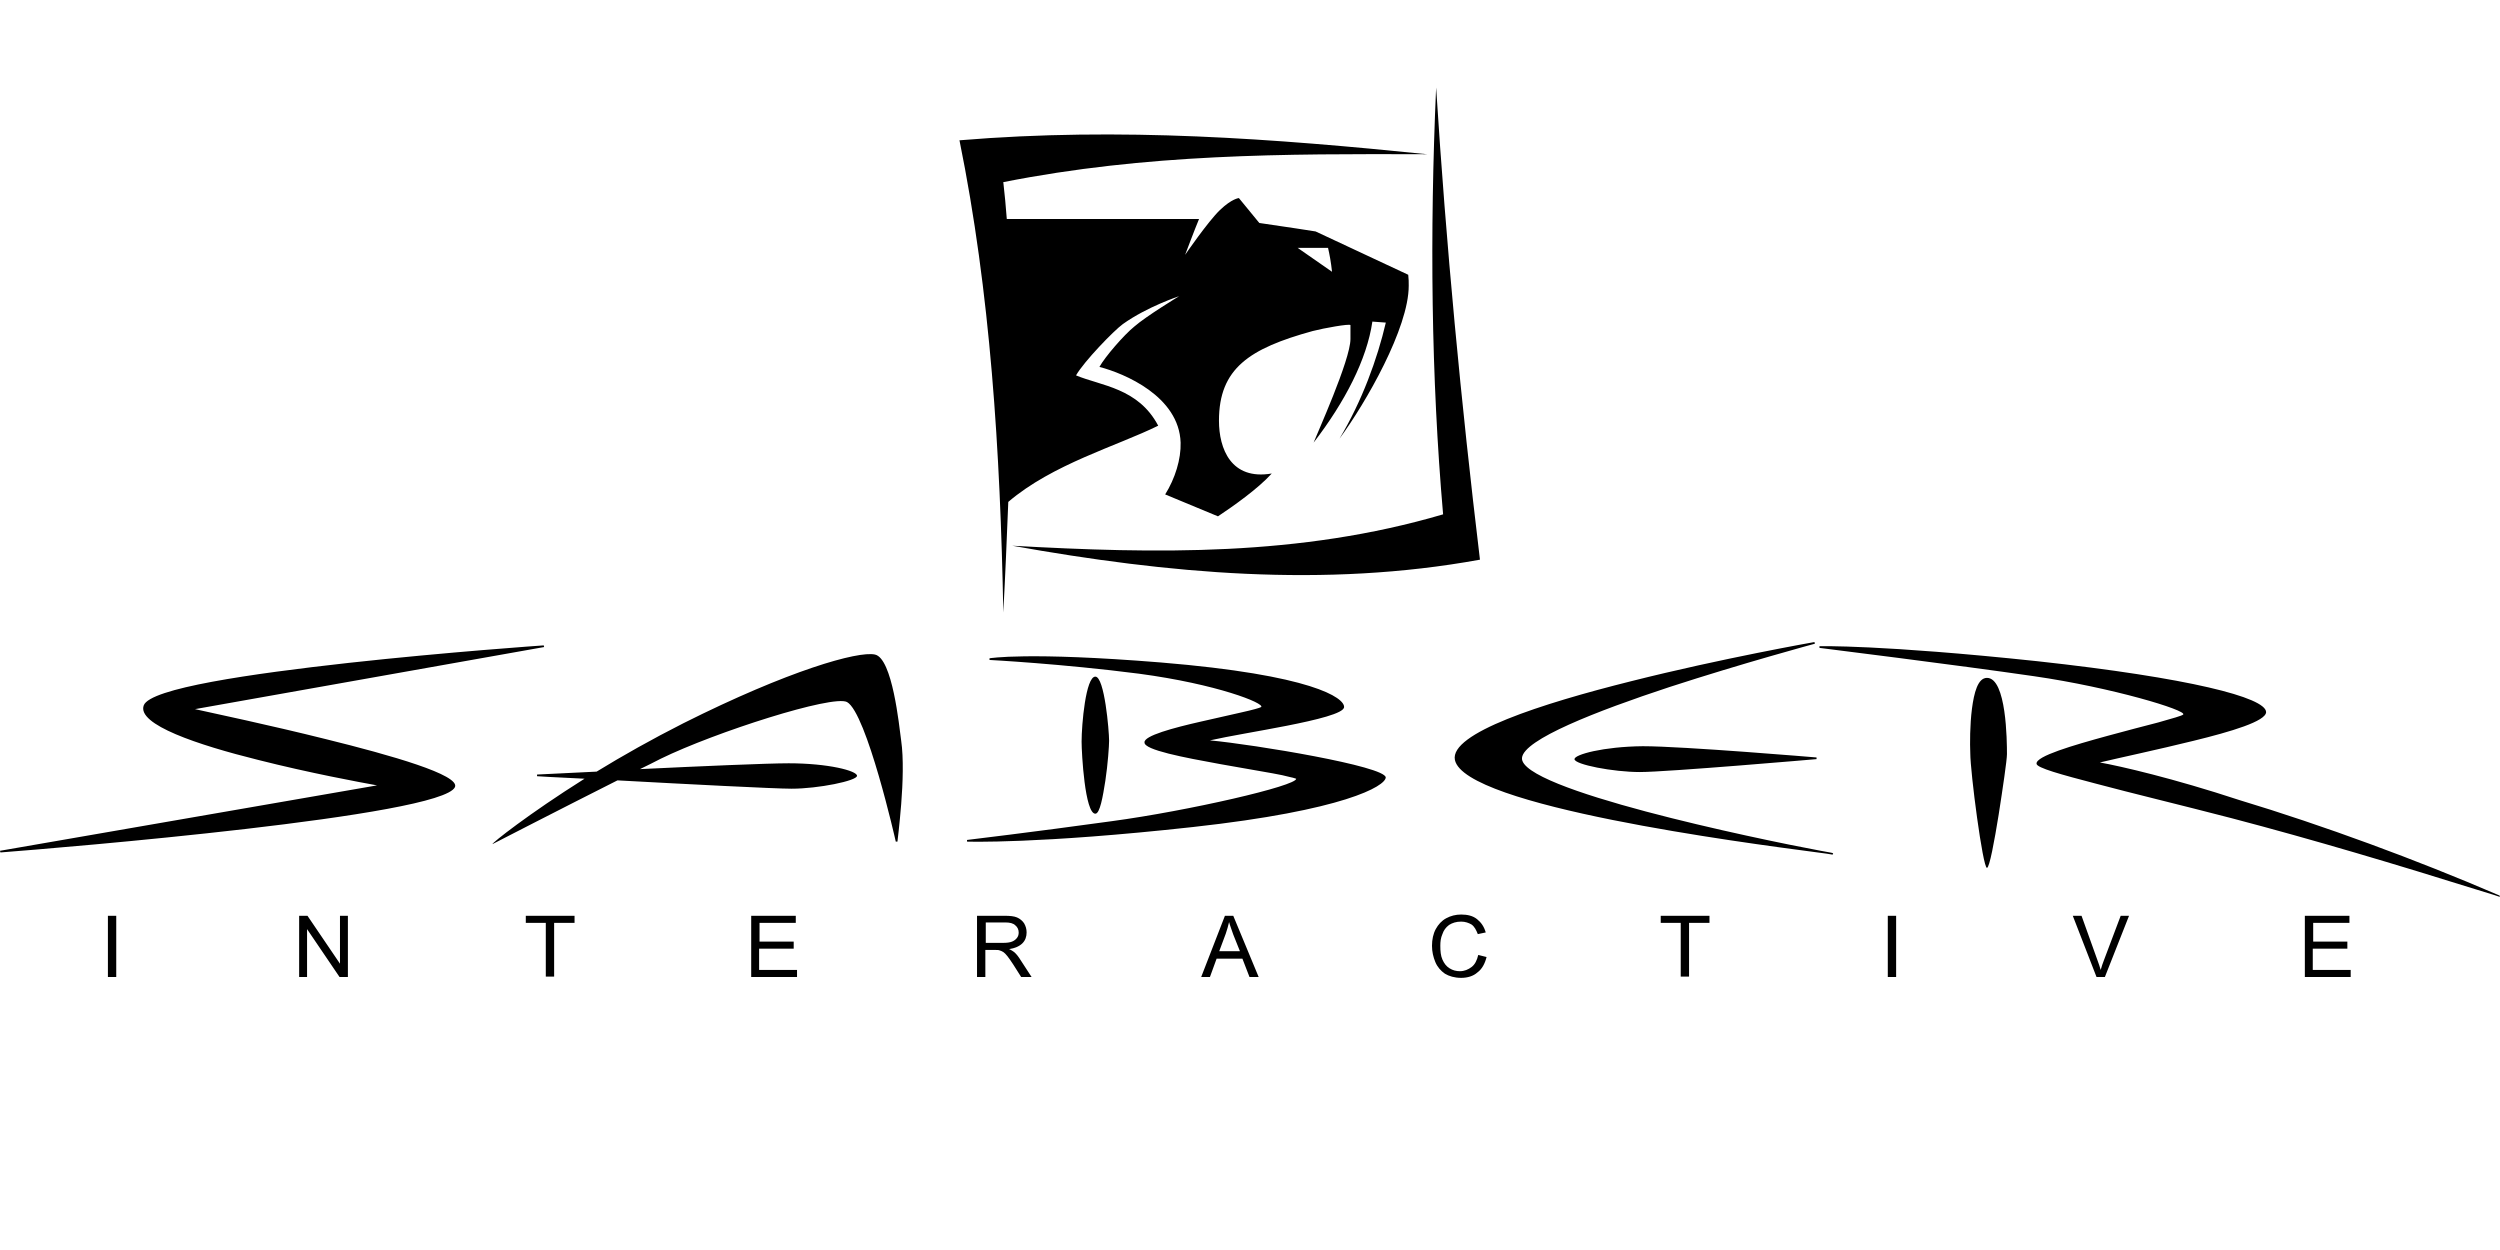 <?xml version="1.0" encoding="UTF-8"?>
<svg width="800px" height="400px" viewBox="0 0 800 400" version="1.1" xmlns="http://www.w3.org/2000/svg" xmlns:xlink="http://www.w3.org/1999/xlink">
    <title>saber</title>
    <g id="Page-1" stroke="none" stroke-width="1" fill="none" fill-rule="evenodd">
        <g id="Manufacturer" fill="#000000" fill-rule="nonzero">
            <g id="saber">
                <line x1="0" y1="0" x2="800" y2="400" id="Path"></line>
                <path d="M322.651,160.606 C336.836,148.493 357.396,142.755 370.625,136.221 C364.249,124.108 352.296,123.47 344.327,120.123 C346.877,115.66 356.44,105.779 359.309,103.707 C367.118,98.128 377.319,94.781 377.319,94.781 C377.319,94.781 366.8,101.157 362.974,104.504 C359.627,107.213 353.571,114.226 351.818,117.414 C359.787,119.486 377.319,126.817 377.797,141.64 C377.956,146.899 376.044,153.115 372.856,158.216 L389.751,165.228 C394.532,162.041 402.501,156.462 406.964,151.522 C393.895,153.753 390.069,143.552 390.069,134.627 C390.069,117.892 399.792,111.517 420.033,105.938 C423.699,104.982 431.828,103.547 432.146,104.026 L432.146,108.488 C432.146,115.182 421.308,139.09 420.352,141.64 C430.393,128.57 437.406,115.023 439.159,102.91 L443.463,103.229 C440.753,114.864 435.812,128.411 428.64,140.365 C437.087,128.889 450.794,104.982 450.794,91.434 C450.794,90.319 450.794,89.203 450.635,87.928 C440.753,83.306 420.99,74.062 420.99,74.062 C420.99,74.062 409.833,72.308 402.979,71.352 C401.386,69.439 396.445,63.383 396.445,63.383 C396.445,63.383 394.213,63.542 390.388,67.208 C386.563,70.874 379.231,81.553 379.231,81.553 C379.231,81.553 382.419,73.105 383.694,70.077 L322.172,70.077 C321.854,66.092 321.535,62.267 321.057,58.283 C366.959,49.198 410.63,49.198 456.691,49.357 C407.92,44.416 358.83,40.591 307.031,44.895 C316.913,93.506 320.1,144.349 321.057,195.989 C321.694,184.195 322.172,172.401 322.651,160.606 L322.651,160.606 Z M424.974,79.321 C425.452,81.393 425.93,83.943 426.249,86.972 L415.252,79.321 L424.974,79.321 Z M323.926,174.632 C373.812,183.557 423.699,188.18 473.586,179.095 C467.529,128.73 462.748,78.365 459.56,28 C457.488,74.858 457.966,120.601 461.792,164.591 C415.73,178.138 369.828,177.182 323.926,174.632 L323.926,174.632 Z M168.123,295.316 L174.656,295.316 L174.656,312.515 L177.322,312.515 L177.322,295.316 L183.855,295.316 L183.855,293.05 L168.256,293.05 L168.256,295.316 L168.123,295.316 Z M243.051,303.582 L253.984,303.582 L253.984,301.316 L243.051,301.316 L243.051,295.316 L254.65,295.316 L254.65,293.05 L240.385,293.05 L240.385,312.649 L255.05,312.649 L255.05,310.382 L242.918,310.382 L242.918,303.582 L243.051,303.582 Z M104.26,236.52 C86.128,231.987 67.729,228.121 62.396,226.921 L174.122,207.055 L173.989,206.522 C173.989,206.522 143.058,208.655 111.593,212.122 C80.395,215.588 47.997,220.254 45.997,225.721 C43.731,231.854 63.329,238.387 82.661,243.186 C98.927,247.319 115.459,250.386 120.659,251.319 L0,272.251 L0.133,272.784 C19.465,271.318 141.591,261.185 145.591,251.852 C147.191,247.986 125.325,241.72 104.26,236.52 L104.26,236.52 Z M279.982,209.455 C274.649,208.255 252.384,214.521 218.653,231.454 C208.653,236.52 199.187,241.853 190.921,246.919 C179.855,247.453 171.856,247.853 171.856,247.853 L171.856,248.386 C171.856,248.386 177.989,248.786 187.055,249.186 C169.056,260.519 157.323,269.851 157.59,270.118 C157.59,270.118 179.589,258.785 197.587,249.719 C219.453,250.919 247.984,252.386 253.317,252.386 C261.85,252.386 274.249,249.853 274.249,248.253 C274.249,246.653 265.05,244.253 252.384,244.253 C245.718,244.253 223.986,245.186 204.787,246.119 C207.187,244.92 209.453,243.853 211.453,242.786 C228.919,234.254 266.516,222.254 271.049,224.654 C277.316,228.121 286.648,269.185 286.648,269.318 L287.182,269.318 C287.182,269.318 287.848,263.985 288.382,257.319 C288.915,250.652 289.182,242.52 288.382,237.053 C287.715,232.12 285.582,210.655 279.982,209.455 L279.982,209.455 Z M34.531,312.649 L37.198,312.649 L37.198,293.05 L34.531,293.05 L34.531,312.649 Z M503.835,242.92 C503.835,244.653 516.234,247.053 524.767,247.053 C533.566,247.053 581.296,242.92 581.296,242.92 L581.296,242.386 C581.296,242.386 538.632,238.787 525.7,238.787 C513.034,238.92 503.835,241.453 503.835,242.92 L503.835,242.92 Z M108.793,308.382 L98.394,293.05 L95.727,293.05 L95.727,312.649 L98.26,312.649 L98.26,297.316 L108.66,312.649 L111.326,312.649 L111.326,293.05 L108.793,293.05 L108.793,308.382 Z M799.416,286.384 C773.417,275.184 743.419,264.118 716.488,255.985 C695.422,249.053 678.623,245.186 671.957,243.986 C678.09,242.52 690.623,239.853 701.955,237.053 C713.955,234.12 725.154,230.787 725.154,227.854 C725.02,223.188 700.622,216.921 651.958,211.588 C601.695,206.255 582.23,206.789 582.23,206.789 L582.23,207.322 C582.23,207.322 626.093,212.788 650.892,216.388 C675.824,219.988 699.955,227.321 698.622,228.654 C698.222,229.054 695.289,229.854 690.623,231.187 C686.09,232.387 680.223,233.854 674.49,235.453 C663.291,238.52 651.425,241.986 651.692,244.386 C651.692,245.719 659.558,247.853 670.757,250.786 C682.223,253.852 697.822,257.585 714.221,261.852 C740.619,268.785 766.884,276.651 792.883,284.784 L798.082,286.384 L799.282,286.784 C800.216,287.183 800.216,286.65 799.416,286.384 L799.416,286.384 Z M531.299,295.316 L537.832,295.316 L537.832,312.515 L540.499,312.515 L540.499,295.316 L547.032,295.316 L547.032,293.05 L531.433,293.05 L531.433,295.316 L531.299,295.316 Z M673.29,307.182 C672.89,308.249 672.49,309.315 672.224,310.382 C671.957,309.315 671.557,308.382 671.157,307.182 L666.091,293.05 L663.291,293.05 L670.891,312.649 L673.557,312.649 L681.29,293.05 L678.623,293.05 L673.29,307.182 Z M586.229,272.918 L585.563,272.784 L582.63,272.251 C561.831,268.385 486.102,252.519 487.036,242.52 C487.569,236.653 510.767,227.587 534.233,219.854 C557.564,212.255 580.763,205.989 580.763,205.989 L580.63,205.455 C580.63,205.455 551.032,210.655 521.967,217.988 C493.169,225.187 463.837,234.654 465.57,243.186 C468.637,257.985 558.364,269.718 580.63,272.651 L584.629,273.184 L586.229,273.451 C586.496,273.584 586.896,273.051 586.229,272.918 L586.229,272.918 Z M470.903,309.449 C469.837,310.249 468.637,310.782 467.17,310.782 C465.97,310.782 464.904,310.515 463.837,309.849 C462.771,309.182 462.104,308.249 461.571,307.049 C461.037,305.849 460.904,304.382 460.904,302.649 C460.904,301.316 461.037,300.116 461.571,298.916 C461.971,297.716 462.637,296.783 463.704,295.983 C464.77,295.316 465.97,294.916 467.57,294.916 C468.903,294.916 469.97,295.316 470.903,295.85 C471.837,296.516 472.37,297.583 472.903,298.916 L475.436,298.383 C474.903,296.516 473.97,295.183 472.637,294.116 C471.303,293.05 469.57,292.65 467.57,292.65 C465.837,292.65 464.237,293.05 462.771,293.85 C461.304,294.65 460.237,295.85 459.437,297.316 C458.637,298.783 458.237,300.649 458.237,302.649 C458.237,304.516 458.637,306.249 459.304,307.849 C459.971,309.449 461.037,310.649 462.371,311.582 C463.704,312.382 465.437,312.915 467.57,312.915 C469.57,312.915 471.437,312.382 472.77,311.182 C474.236,310.115 475.17,308.382 475.703,306.249 L473.037,305.582 C472.637,307.316 471.97,308.649 470.903,309.449 L470.903,309.449 Z M604.095,312.649 L606.761,312.649 L606.761,293.05 L604.095,293.05 L604.095,312.649 Z M635.826,216.921 C632.893,216.921 631.693,221.721 631.026,226.787 C630.36,231.987 630.36,237.987 630.493,241.053 C630.493,247.053 634.493,277.717 635.826,277.717 C636.626,277.717 638.226,269.051 639.559,260.785 C640.893,252.252 642.226,243.186 642.226,241.32 C642.226,237.187 642.092,216.921 635.826,216.921 L635.826,216.921 Z M324.513,304.649 C324.113,304.382 323.579,303.982 322.913,303.716 C324.779,303.449 326.246,302.782 327.179,301.849 C328.112,300.916 328.512,299.716 328.512,298.383 C328.512,297.316 328.246,296.383 327.712,295.45 C327.179,294.65 326.379,293.983 325.446,293.583 C324.513,293.183 323.179,293.05 321.446,293.05 L312.647,293.05 L312.647,312.649 L315.313,312.649 L315.313,303.982 L318.38,303.982 C319.046,303.982 319.58,303.982 319.846,304.116 C320.246,304.249 320.646,304.382 321.046,304.649 C321.446,304.916 321.846,305.316 322.379,305.982 C322.913,306.649 323.446,307.449 324.246,308.649 L326.779,312.649 L330.112,312.649 L326.646,307.316 C325.979,306.249 325.313,305.316 324.513,304.649 L324.513,304.649 Z M321.046,301.716 L315.447,301.716 L315.447,295.183 L321.713,295.183 C323.179,295.183 324.246,295.45 324.913,296.116 C325.579,296.65 325.979,297.45 325.979,298.383 C325.979,299.049 325.846,299.583 325.446,300.116 C325.046,300.649 324.513,301.049 323.846,301.316 C323.179,301.583 322.246,301.716 321.046,301.716 L321.046,301.716 Z M391.975,293.05 L384.376,312.649 L387.175,312.649 L389.309,306.782 L397.575,306.782 L399.841,312.649 L402.774,312.649 L394.642,293.05 L391.975,293.05 Z M390.108,304.516 L392.242,298.783 C392.642,297.583 393.042,296.25 393.308,295.05 C393.575,296.116 394.108,297.45 394.642,299.049 L396.775,304.382 L390.108,304.382 L390.108,304.516 Z M740.22,303.582 L751.152,303.582 L751.152,301.316 L740.22,301.316 L740.22,295.316 L751.819,295.316 L751.819,293.05 L737.553,293.05 L737.553,312.649 L752.219,312.649 L752.219,310.382 L740.086,310.382 L740.086,303.582 L740.22,303.582 Z M387.175,236.92 C393.042,235.587 402.908,233.987 411.707,232.254 C421.173,230.387 430.106,228.254 430.106,226.254 C430.239,223.321 419.973,215.988 371.443,211.988 C328.646,208.522 316.646,210.655 316.646,210.655 L316.646,211.188 C316.646,211.188 339.712,212.388 364.51,215.588 C389.442,218.921 404.774,225.054 403.574,226.254 C403.174,226.521 400.774,227.187 397.175,227.987 C393.575,228.787 388.909,229.854 384.242,230.92 C375.443,232.92 365.977,235.453 366.243,237.587 C366.11,239.986 378.776,242.386 390.508,244.52 C396.508,245.586 402.641,246.653 407.174,247.453 C409.441,247.853 411.307,248.253 412.774,248.653 C412.907,248.653 414.507,249.053 414.774,249.186 C415.04,251.452 380.376,259.452 355.711,262.785 C330.646,266.251 309.447,268.785 309.447,268.785 L309.447,269.318 C309.447,269.318 332.112,270.118 381.709,264.652 C430.106,259.319 443.305,251.586 443.438,248.786 C443.305,245.186 401.441,238.253 387.175,236.92 L387.175,236.92 Z M350.511,260.385 C351.978,260.385 352.911,254.919 353.711,249.853 C354.511,244.52 354.911,238.653 354.911,237.053 C354.911,233.854 353.444,216.521 350.511,216.521 C347.445,216.521 346.111,231.854 346.111,237.32 C346.111,241.053 347.178,260.385 350.511,260.385 L350.511,260.385 Z" id="Fill-1"></path>
            </g>
        </g>
    </g>
</svg>